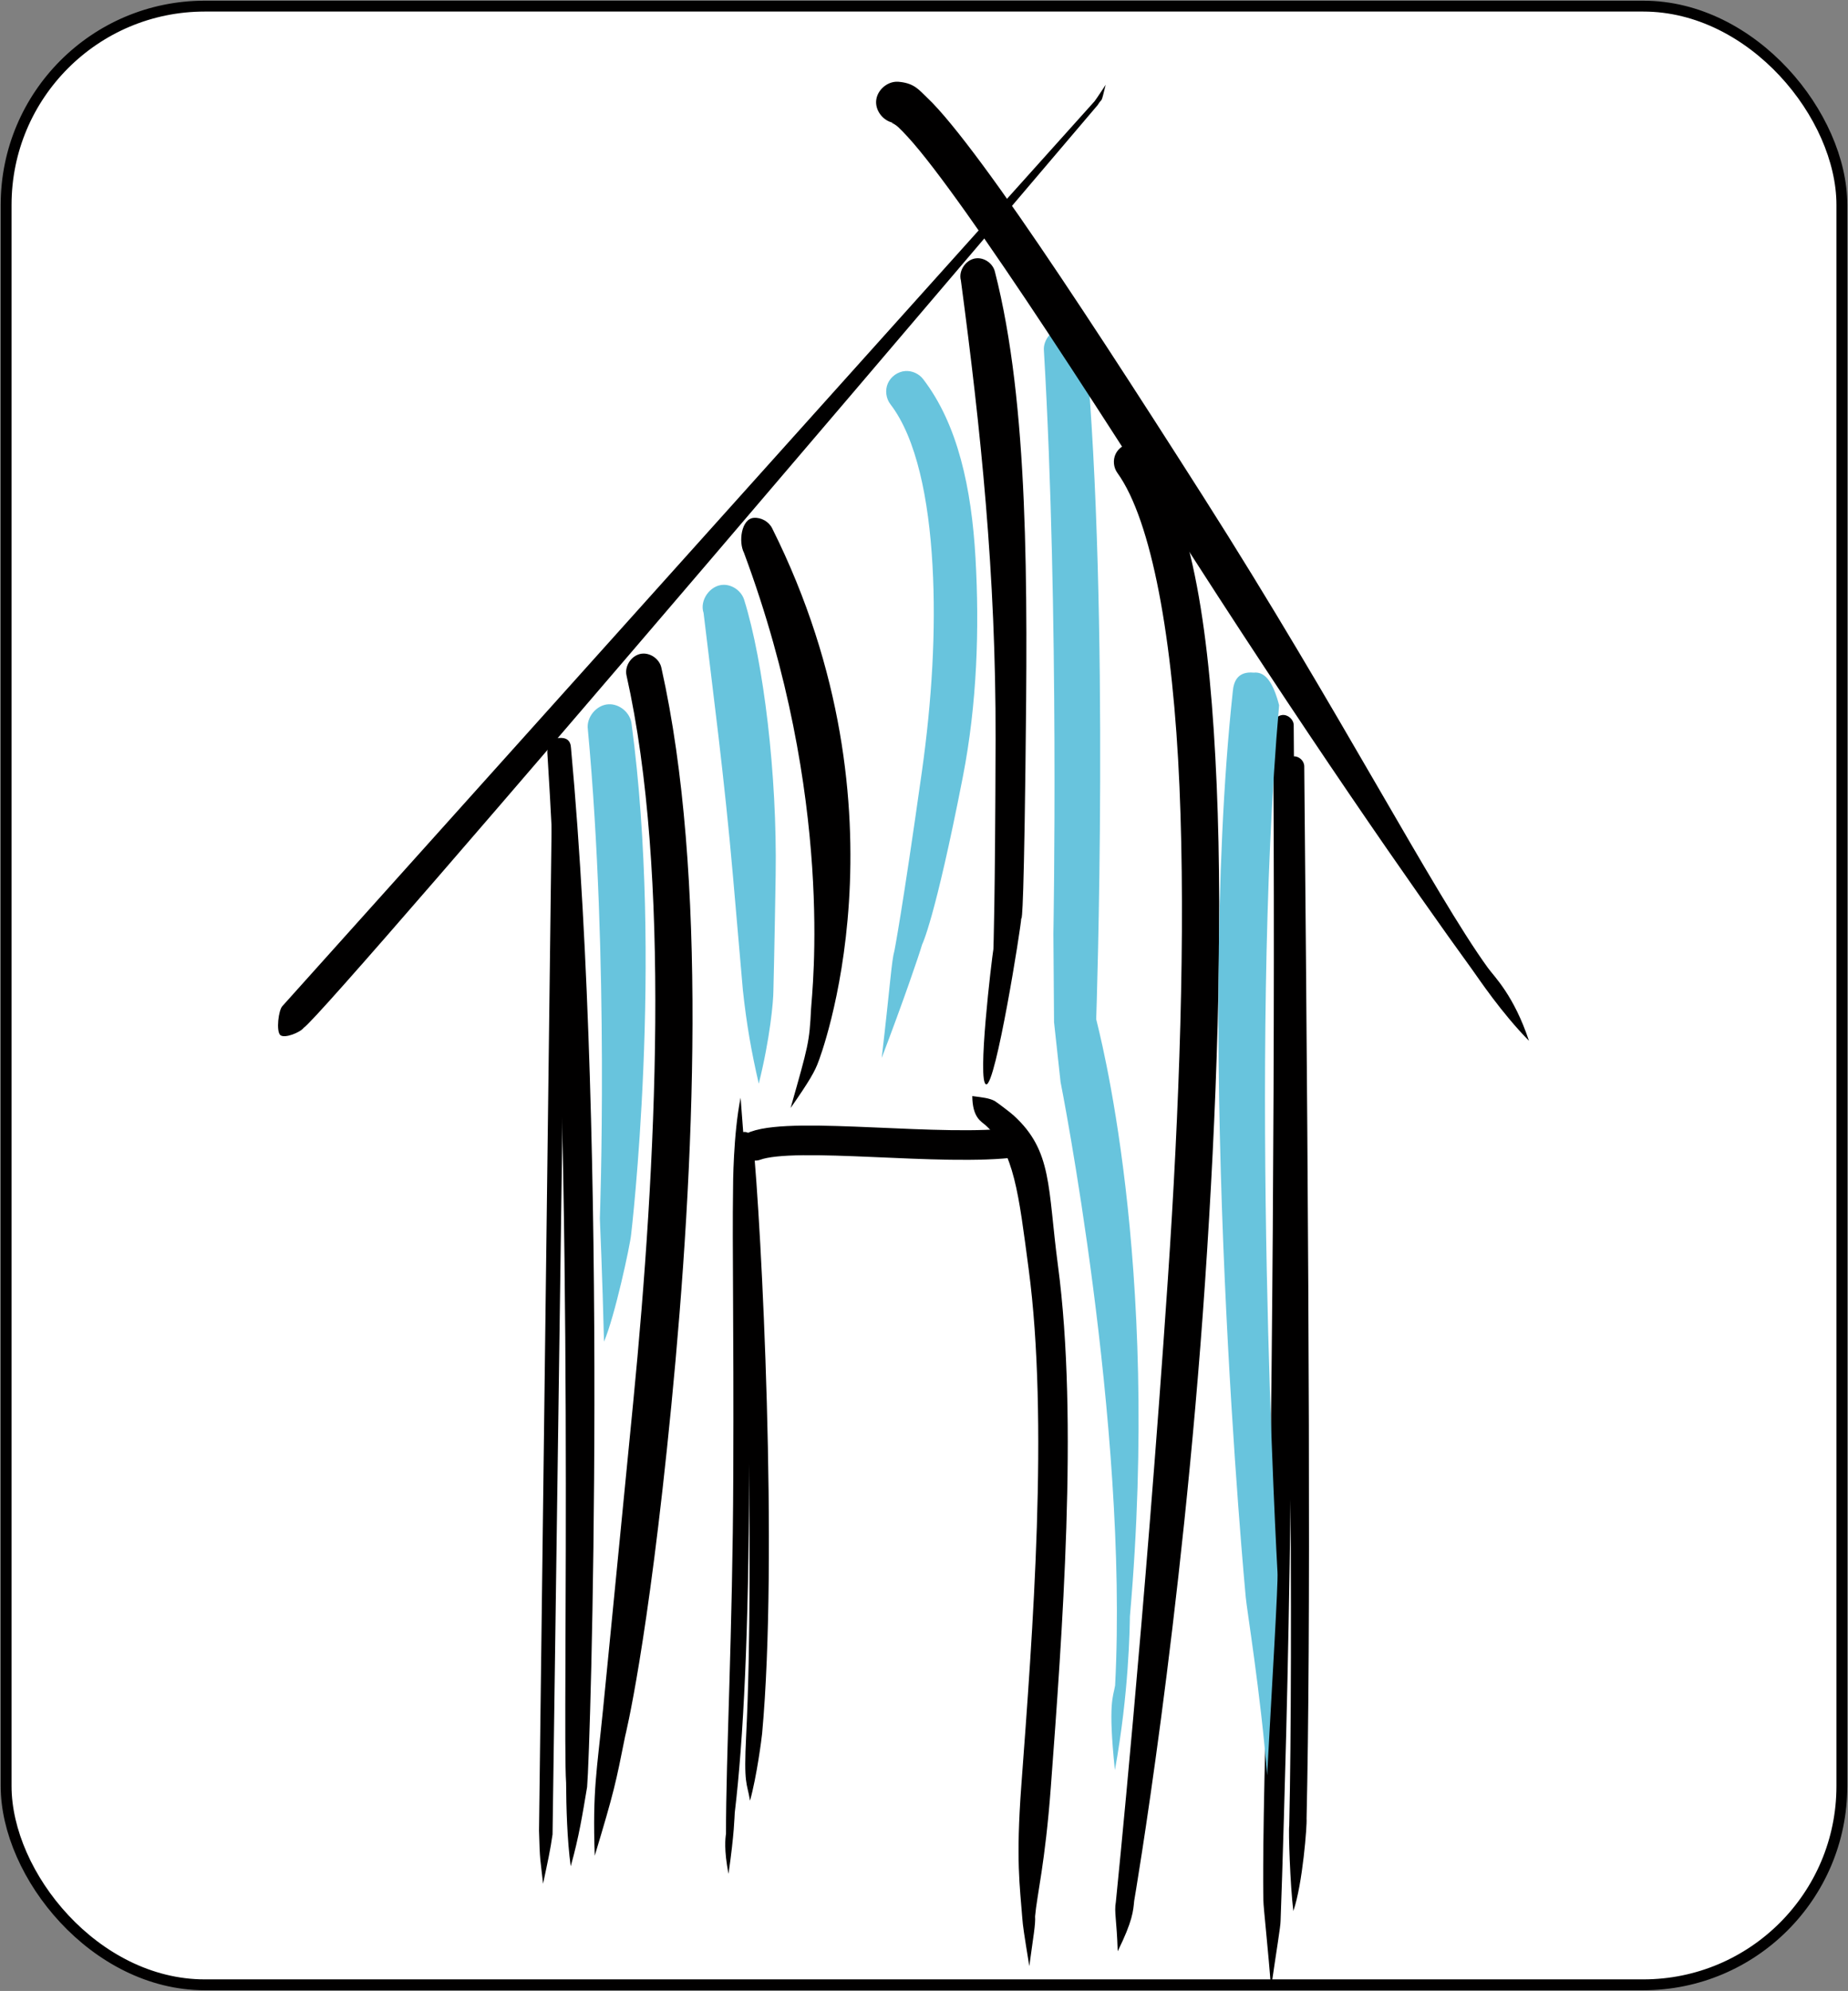 <?xml version="1.0" encoding="UTF-8" standalone="no"?>
<!-- Created with Inkscape (http://www.inkscape.org/) -->

<svg
   xmlns:dc="http://purl.org/dc/elements/1.1/"
   xmlns:cc="http://creativecommons.org/ns#"
   xmlns:rdf="http://www.w3.org/1999/02/22-rdf-syntax-ns#"
   xmlns:svg="http://www.w3.org/2000/svg"
   xmlns="http://www.w3.org/2000/svg"
   xmlns:sodipodi="http://sodipodi.sourceforge.net/DTD/sodipodi-0.dtd"
   xmlns:inkscape="http://www.inkscape.org/namespaces/inkscape"
   width="268.429"
   height="289.034"
   id="svg3029"
   version="1.1"
   inkscape:version="0.48.4 r9939"
   sodipodi:docname="launcher.svg">
  <rect width="100%" height="100%" fill="#808080" stroke="none"/>
  <defs
     id="defs3031" />
  <sodipodi:namedview
     id="base"
     pagecolor="#ffffff"
     bordercolor="#666666"
     borderopacity="1.0"
     inkscape:pageopacity="0.0"
     inkscape:pageshadow="2"
     inkscape:zoom="1.4"
     inkscape:cx="103.14936"
     inkscape:cy="146.31368"
     inkscape:document-units="px"
     inkscape:current-layer="layer1"
     showgrid="false"
     fit-margin-top="0.1"
     fit-margin-right="0.1"
     fit-margin-bottom="0.1"
     fit-margin-left="0.1"
     inkscape:window-width="1366"
     inkscape:window-height="744"
     inkscape:window-x="0"
     inkscape:window-y="24"
     inkscape:window-maximized="1" />
  <g
     inkscape:label="Layer 1"
     inkscape:groupmode="layer"
     id="layer1"
     transform="translate(-243.763,-392.167)">
    <rect
       style="fill:#ffffff;fill-opacity:1;stroke:#010000;stroke-width:1.578;stroke-linecap:round;stroke-miterlimit:4;stroke-opacity:1;stroke-dasharray:none"
       id="rect4267"
       width="266.65"
       height="287.256"
       x="244.652"
       y="393.056"
       ry="28.848"
       rx="28.848" />
    <path
       style="font-size:medium;font-style:normal;font-variant:normal;font-weight:normal;font-stretch:normal;text-indent:0;text-align:start;text-decoration:none;line-height:normal;letter-spacing:normal;word-spacing:normal;text-transform:none;direction:ltr;block-progression:tb;writing-mode:lr-tb;text-anchor:start;baseline-shift:baseline;color:#000000;fill:#010000;fill-opacity:1;stroke:none;stroke-width:3;marker:none;visibility:visible;display:inline;overflow:visible;enable-background:accumulate;font-family:Sans;-inkscape-font-specification:Sans"
       d="m 429.992,495.973 c -0.731,0.092 -1.334,0.794 -1.312,1.531 0.341,39.191 -0.084,107.239 -1.094,146.344 -0.487,18.842 -0.309,24.263 -0.309,24.263 -0.016,0.79 0.757,7.709 1.105,12.705 0.79,-5.484 1.389,-8.979 1.389,-9.769 0,0 0.328,-8.319 0.814,-27.136 1.012,-39.173 1.435,-107.194 1.094,-146.438 0.007,-0.852 -0.842,-1.606 -1.688,-1.5 z"
       id="path3860"
       inkscape:connector-curvature="0"
       sodipodi:nodetypes="ccscccsccc" />
    <path
       style="font-size:medium;font-style:normal;font-variant:normal;font-weight:normal;font-stretch:normal;text-indent:0;text-align:start;text-decoration:none;line-height:normal;letter-spacing:normal;word-spacing:normal;text-transform:none;direction:ltr;block-progression:tb;writing-mode:lr-tb;text-anchor:start;baseline-shift:baseline;color:#000000;fill:#010000;fill-opacity:1;stroke:none;stroke-width:3;marker:none;visibility:visible;display:inline;overflow:visible;enable-background:accumulate;font-family:Sans;-inkscape-font-specification:Sans"
       d="m 404.367,404.473 c 0,0 -1.377,2.109 -1.625,2.406 L 284.801,538.206 c -0.595,0.575 -0.947,3.683 -0.325,4.228 0.623,0.545 2.91,-0.389 3.401,-1.056 3.438,-2.188 115.329,-133.96 115.329,-133.96 0.759,-1.244 0.409,0.105 1.161,-2.946 z"
       id="path3826"
       inkscape:connector-curvature="0"
       sodipodi:nodetypes="cccsccc" />
    <path
       style="font-size:medium;font-style:normal;font-variant:normal;font-weight:normal;font-stretch:normal;text-indent:0;text-align:start;text-decoration:none;line-height:normal;letter-spacing:normal;word-spacing:normal;text-transform:none;direction:ltr;block-progression:tb;writing-mode:lr-tb;text-anchor:start;baseline-shift:baseline;color:#000000;fill:#010000;fill-opacity:1;stroke:none;stroke-width:4.2;marker:none;visibility:visible;display:inline;overflow:visible;enable-background:accumulate;font-family:Sans;-inkscape-font-specification:Sans"
       d="m 324.96,499.301 c -1.107,0.082 -1.784,1.175 -1.685,2.281 4.031,63.994 2.147,141.302 2.716,149.383 0.02,3.485 0.149,8.337 0.671,12.142 1.217,-4.339 1.694,-7.456 2.38,-11.511 0.505,-5.745 3.102,-91.808 -2.337,-150.8 -0.051,-1.118 -0.629,-1.576 -1.745,-1.495 z"
       id="path3840"
       inkscape:connector-curvature="0"
       sodipodi:nodetypes="ccccccc" />
    <path
       style="font-size:medium;font-style:normal;font-variant:normal;font-weight:normal;font-stretch:normal;text-indent:0;text-align:start;text-decoration:none;line-height:normal;letter-spacing:normal;word-spacing:normal;text-transform:none;direction:ltr;block-progression:tb;writing-mode:lr-tb;text-anchor:start;baseline-shift:baseline;color:#000000;fill:#68c4dd;fill-opacity:1;stroke:none;stroke-width:6.4;marker:none;visibility:visible;display:inline;overflow:visible;enable-background:accumulate;font-family:Sans;-inkscape-font-specification:Sans"
       d="m 332.152,494.41 c -1.772,0.093 -3.255,1.901 -3,3.656 3.12,33.541 1.742,70.98 1.742,70.98 0,0 0.388,8.866 0.602,17.895 1.543,-3.561 3.778,-13.896 3.942,-15.565 0,0 4.703,-39.573 0.058,-74.154 -0.192,-1.592 -1.743,-2.896 -3.344,-2.812 z"
       id="path3842"
       inkscape:connector-curvature="0"
       sodipodi:nodetypes="ccccccc" />
    <path
       style="font-size:medium;font-style:normal;font-variant:normal;font-weight:normal;font-stretch:normal;text-indent:0;text-align:start;text-decoration:none;line-height:normal;letter-spacing:normal;word-spacing:normal;text-transform:none;direction:ltr;block-progression:tb;writing-mode:lr-tb;text-anchor:start;baseline-shift:baseline;color:#000000;fill:#010000;fill-opacity:1;stroke:none;stroke-width:5.2;marker:none;visibility:visible;display:inline;overflow:visible;enable-background:accumulate;font-family:Sans;-inkscape-font-specification:Sans"
       d="m 336.961,487.067 c -1.44,0.19 -2.528,1.775 -2.188,3.188 6.428,28.678 4.363,70.765 0.965,105.5 -3.398,34.735 -4.397,44.731 -4.397,44.731 -0.877,8.792 -1.521,11.499 -1.189,21.088 2.857,-9.477 3.038,-10.475 4.42,-17.372 0,0 3.28,-12.981 6.701,-47.947 3.421,-34.966 5.267,-77.214 -1.438,-107.125 -0.258,-1.271 -1.588,-2.225 -2.875,-2.062 z"
       id="path3844"
       inkscape:connector-curvature="0"
       sodipodi:nodetypes="ccscccscc" />
    <path
       style="font-size:medium;font-style:normal;font-variant:normal;font-weight:normal;font-stretch:normal;text-indent:0;text-align:start;text-decoration:none;line-height:normal;letter-spacing:normal;word-spacing:normal;text-transform:none;direction:ltr;block-progression:tb;writing-mode:lr-tb;text-anchor:start;baseline-shift:baseline;color:#000000;fill:#68c4dd;fill-opacity:1;stroke:none;stroke-width:6.2;marker:none;visibility:visible;display:inline;overflow:visible;enable-background:accumulate;font-family:Sans;-inkscape-font-specification:Sans"
       d="m 348.867,477.067 c -1.95,0.019 -3.531,2.246 -2.906,4.094 1.272,10.695 3.032,23.94 4.281,38.344 1.253,14.444 1.429,16.429 1.429,16.429 0.536,4.932 1.213,8.824 2.306,13.556 1.628,-6.518 2.127,-11.928 2.127,-13.556 0,0 0.157,-6.04 0.326,-16.71 0.231,-14.61 -1.766,-30.988 -4.562,-39.938 -0.379,-1.28 -1.665,-2.231 -3,-2.219 z"
       id="path3846"
       inkscape:connector-curvature="0"
       sodipodi:nodetypes="ccscccscc" />
    <path
       style="font-size:medium;font-style:normal;font-variant:normal;font-weight:normal;font-stretch:normal;text-indent:0;text-align:start;text-decoration:none;line-height:normal;letter-spacing:normal;word-spacing:normal;text-transform:none;direction:ltr;block-progression:tb;writing-mode:lr-tb;text-anchor:start;baseline-shift:baseline;color:#000000;fill:#010000;fill-opacity:1;stroke:none;stroke-width:5.5;marker:none;visibility:visible;display:inline;overflow:visible;enable-background:accumulate;font-family:Sans;-inkscape-font-specification:Sans"
       d="m 353.242,467.348 c -1.794,0.148 -2.239,3.471 -1.415,5.071 13.31,35.728 9.855,63.914 9.746,66.192 -0.234,4.87 -0.401,5.354 -2.971,14.408 2.787,-3.982 3.569,-5.403 4.051,-6.761 0,0 14.033,-35.867 -6.723,-77.379 -0.482,-0.983 -1.596,-1.618 -2.688,-1.531 z"
       id="path3848"
       inkscape:connector-curvature="0"
       sodipodi:nodetypes="ccscccc" />
    <path
       style="font-size:medium;font-style:normal;font-variant:normal;font-weight:normal;font-stretch:normal;text-indent:0;text-align:start;text-decoration:none;line-height:normal;letter-spacing:normal;word-spacing:normal;text-transform:none;direction:ltr;block-progression:tb;writing-mode:lr-tb;text-anchor:start;baseline-shift:baseline;color:#000000;fill:#68c4dd;fill-opacity:1;stroke:none;stroke-width:6;marker:none;visibility:visible;display:inline;overflow:visible;enable-background:accumulate;font-family:Sans;-inkscape-font-specification:Sans"
       d="m 375.242,446.035 c -1.076,0.085 -2.079,0.798 -2.513,1.786 -0.434,0.988 -0.279,2.209 0.388,3.058 3.765,4.911 5.55,13.728 6.091,23.288 0.541,9.56 -0.096,19.792 -1.529,29.962 -2.866,20.341 -3.992,26.037 -3.992,26.037 -0.434,1.514 -0.588,4.801 -1.852,15.588 3.155,-8.279 5.432,-14.944 5.865,-16.458 0,0 1.854,-3.54 5.916,-24.324 2.084,-10.662 2.42,-21.607 1.844,-31.781 -0.576,-10.175 -2.579,-19.427 -7.594,-25.969 -0.602,-0.8 -1.626,-1.264 -2.625,-1.188 z"
       id="path3850"
       inkscape:connector-curvature="0"
       sodipodi:nodetypes="cscsscccsscc" />
    <path
       style="font-size:medium;font-style:normal;font-variant:normal;font-weight:normal;font-stretch:normal;text-indent:0;text-align:start;text-decoration:none;line-height:normal;letter-spacing:normal;word-spacing:normal;text-transform:none;direction:ltr;block-progression:tb;writing-mode:lr-tb;text-anchor:start;baseline-shift:baseline;color:#000000;fill:#010000;fill-opacity:1;stroke:none;stroke-width:5.1;marker:none;visibility:visible;display:inline;overflow:visible;enable-background:accumulate;font-family:Sans;-inkscape-font-specification:Sans"
       d="m 385.617,429.66 c -1.5,0.105 -2.679,1.769 -2.281,3.219 2.882,21.646 5.099,42.689 5.039,66.584 -0.06,23.909 -0.318,30.498 -0.318,30.498 -0.232,1.37 -2.416,19.485 -1.035,19.63 1.382,0.145 5.03,-22.761 5.087,-24.149 0,0 0.311,2.318 0.602,-21.782 0.319,-26.36 0.509,-52.798 -4.438,-72.062 -0.283,-1.157 -1.468,-2.021 -2.656,-1.938 z"
       id="path3852"
       inkscape:connector-curvature="0"
       sodipodi:nodetypes="ccscccscc" />
    <path
       style="font-size:medium;font-style:normal;font-variant:normal;font-weight:normal;font-stretch:normal;text-indent:0;text-align:start;text-decoration:none;line-height:normal;letter-spacing:normal;word-spacing:normal;text-transform:none;direction:ltr;block-progression:tb;writing-mode:lr-tb;text-anchor:start;baseline-shift:baseline;color:#000000;fill:#68c4dd;fill-opacity:1;stroke:none;stroke-width:6.1;marker:none;visibility:visible;display:inline;overflow:visible;enable-background:accumulate;font-family:Sans;-inkscape-font-specification:Sans"
       d="m 398.398,439.754 c -1.695,0.018 -3.18,1.69 -3,3.375 2.237,37.995 1.374,84.593 1.374,84.593 l 0.095,12.844 0.946,8.678 c 0,0 9.894,49.814 7.925,87.609 -0.261,1.648 -1.062,2.424 -0.032,12.292 2.041,-11.219 2.15,-20.636 2.18,-22.304 4.547,-52.038 -4.666,-85.554 -4.895,-86.712 0.018,-0.532 2.024,-58.962 -1.531,-97.562 -0.119,-1.52 -1.538,-2.823 -3.062,-2.812 z"
       id="path3854"
       inkscape:connector-curvature="0"
       sodipodi:nodetypes="cccccccccccc" />
    <path
       style="font-size:medium;font-style:normal;font-variant:normal;font-weight:normal;font-stretch:normal;text-indent:0;text-align:start;text-decoration:none;line-height:normal;letter-spacing:normal;word-spacing:normal;text-transform:none;direction:ltr;block-progression:tb;writing-mode:lr-tb;text-anchor:start;baseline-shift:baseline;color:#000000;fill:#010000;fill-opacity:1;stroke:none;stroke-width:5.4;marker:none;visibility:visible;display:inline;overflow:visible;enable-background:accumulate;font-family:Sans;-inkscape-font-specification:Sans"
       d="m 408.148,456.535 c -0.978,0.037 -1.912,0.651 -2.334,1.533 -0.422,0.883 -0.313,1.995 0.271,2.779 4.977,6.925 8.084,24.15 9,45.5 0.916,21.35 -0.018,46.966 -1.688,71.562 -3.338,49.193 -7.554,90.402 -7.554,90.402 -0.259,1.427 0.131,2.554 0.272,7.13 2.195,-4.441 2.249,-5.875 2.393,-7.318 0,0 6.941,-40.447 10.295,-89.871 1.677,-24.712 2.618,-50.433 1.688,-72.125 -0.931,-21.692 -3.392,-39.2 -10.031,-48.438 -0.513,-0.738 -1.414,-1.188 -2.312,-1.156 z"
       id="path3856"
       inkscape:connector-curvature="0"
       sodipodi:nodetypes="cscsscccsscc" />
    <path
       style="font-size:medium;font-style:normal;font-variant:normal;font-weight:normal;font-stretch:normal;text-indent:0;text-align:start;text-decoration:none;line-height:normal;letter-spacing:normal;word-spacing:normal;text-transform:none;direction:ltr;block-progression:tb;writing-mode:lr-tb;text-anchor:start;baseline-shift:baseline;color:#000000;fill:#68c4dd;fill-opacity:1;stroke:none;stroke-width:6;marker:none;visibility:visible;display:inline;overflow:visible;enable-background:accumulate;font-family:Sans;-inkscape-font-specification:Sans"
       d="m 425.867,489.817 c -2.374,-0.227 -2.915,1.352 -3.035,2.719 -5.628,52.182 1.879,131.49 1.879,131.49 0.123,1.571 2.169,14 3.108,25.873 0.687,-12.876 1.626,-27.928 1.503,-29.498 0,0 -4.237,-75.124 0.237,-125.851 -0.792,-3.053 -1.899,-4.934 -3.691,-4.733 z"
       id="path3858"
       inkscape:connector-curvature="0"
       sodipodi:nodetypes="ccccccc" />
    <path
       style="font-size:medium;font-style:normal;font-variant:normal;font-weight:normal;font-stretch:normal;text-indent:0;text-align:start;text-decoration:none;line-height:normal;letter-spacing:normal;word-spacing:normal;text-transform:none;direction:ltr;block-progression:tb;writing-mode:lr-tb;text-anchor:start;baseline-shift:baseline;color:#000000;fill:#010000;fill-opacity:1;stroke:none;stroke-width:2.9;marker:none;visibility:visible;display:inline;overflow:visible;enable-background:accumulate;font-family:Sans;-inkscape-font-specification:Sans"
       d="m 431.711,501.973 c -0.761,0.023 -1.433,0.739 -1.406,1.5 0.729,78.048 1.328,126.963 0.723,153.741 -0.125,0.813 0.133,8.616 0.598,12.384 1.358,-3.911 2.009,-12.575 1.92,-13.393 0.608,-26.922 0.395,-74.719 -0.335,-152.763 0.011,-0.782 -0.718,-1.496 -1.5,-1.469 z"
       id="path3862"
       inkscape:connector-curvature="0"
       sodipodi:nodetypes="ccccccc" />
    <path
       style="fill:none;stroke:#010000;stroke-width:4.3;stroke-linecap:round;stroke-linejoin:miter;stroke-miterlimit:4;stroke-opacity:1;stroke-dasharray:none"
       d="m 353.469,558.51 c 5.804,-2.143 27.345,0.923 37.881,-0.505"
       id="path3866"
       inkscape:connector-curvature="0"
       sodipodi:nodetypes="cc" />
    <path
       style="font-size:medium;font-style:normal;font-variant:normal;font-weight:normal;font-stretch:normal;text-indent:0;text-align:start;text-decoration:none;line-height:normal;letter-spacing:normal;word-spacing:normal;text-transform:none;direction:ltr;block-progression:tb;writing-mode:lr-tb;text-anchor:start;baseline-shift:baseline;color:#000000;fill:#010000;fill-opacity:1;stroke:none;stroke-width:4.3;marker:none;visibility:visible;display:inline;overflow:visible;enable-background:accumulate;font-family:Sans;-inkscape-font-specification:Sans"
       d="m 388.238,552 c -0.752,-0.413 -1.764,-0.521 -3.248,-0.706 0.034,3.163 1.306,3.67 1.936,4.233 4.167,3.8 4.8,9.959 6.254,20.884 1.455,10.925 1.614,24.164 1.188,37.406 -0.427,13.242 -1.432,26.494 -2.25,37.5 -0.818,11.006 -0.209,14.665 0.138,19.326 0.082,1.129 0.246,2.216 1.018,6.955 0.593,-4.368 0.921,-6.094 0.839,-7.223 0.252,-2.995 1.468,-7.744 2.286,-18.746 0.817,-11.002 1.819,-24.322 2.25,-37.688 0.431,-13.366 0.29,-26.76 -1.219,-38.094 -1.509,-11.334 -0.761,-16.573 -6.424,-21.737 -0.414,-0.395 -2.486,-1.957 -2.768,-2.112 z"
       id="path3868"
       inkscape:connector-curvature="0"
       sodipodi:nodetypes="sccssscccssscs" />
    <path
       style="font-size:medium;font-style:normal;font-variant:normal;font-weight:normal;font-stretch:normal;text-indent:0;text-align:start;text-decoration:none;line-height:normal;letter-spacing:normal;word-spacing:normal;text-transform:none;direction:ltr;block-progression:tb;writing-mode:lr-tb;text-anchor:start;baseline-shift:baseline;color:#000000;fill:#010000;fill-opacity:1;stroke:none;stroke-width:6;marker:none;visibility:visible;display:inline;overflow:visible;enable-background:accumulate;font-family:Sans;-inkscape-font-specification:Sans"
       d="m 374.211,404.035 c -1.571,-0.098 -3.09,1.242 -3.188,2.812 -0.098,1.571 1.242,3.09 2.813,3.188 -1.109,-0.126 -0.353,-0.12 0.406,0.594 0.759,0.714 1.846,1.885 3.094,3.406 2.496,3.042 5.752,7.514 9.5,12.906 7.495,10.785 16.956,25.386 26.688,40.656 19.462,30.54 35.798,53.923 44.084,65.34 0.924,1.276 4.19,6.205 8.244,10.331 -2.196,-6.607 -5.033,-9.303 -5.957,-10.58 -7.785,-10.726 -21.812,-37.75 -41.308,-68.342 -9.748,-15.296 -19.221,-29.921 -26.812,-40.844 -3.796,-5.462 -7.127,-9.977 -9.812,-13.25 -1.343,-1.636 -2.511,-2.951 -3.594,-3.969 -1.082,-1.018 -1.747,-1.981 -3.844,-2.219 -0.104,-0.016 -0.208,-0.026 -0.312,-0.031 z"
       id="path3828"
       inkscape:connector-curvature="0"
       sodipodi:nodetypes="cscsssscccssssccc" />
    <path
       style="font-size:medium;font-style:normal;font-variant:normal;font-weight:normal;font-stretch:normal;text-indent:0;text-align:start;text-decoration:none;line-height:normal;letter-spacing:normal;word-spacing:normal;text-transform:none;direction:ltr;block-progression:tb;writing-mode:lr-tb;text-anchor:start;baseline-shift:baseline;color:#000000;fill:#010000;fill-opacity:1;stroke:none;stroke-width:2.2;marker:none;visibility:visible;display:inline;overflow:visible;enable-background:accumulate;font-family:Sans;-inkscape-font-specification:Sans"
       d="m 325.023,500.067 c -0.54,0.049 -0.999,0.552 -1,1.094 l -1.967,156.782 c 0.118,4.622 0.197,4.022 0.589,7.692 0.707,-3.338 1.054,-4.87 1.378,-7.156 l 2.188,-157.287 c 0.016,-0.615 -0.575,-1.174 -1.188,-1.125 z"
       id="path3838"
       inkscape:connector-curvature="0"
       sodipodi:nodetypes="cccccccc" />
    <path
       style="font-size:medium;font-style:normal;font-variant:normal;font-weight:normal;font-stretch:normal;text-indent:0;text-align:start;text-decoration:none;line-height:normal;letter-spacing:normal;word-spacing:normal;text-transform:none;direction:ltr;block-progression:tb;writing-mode:lr-tb;text-anchor:start;baseline-shift:baseline;color:#000000;fill:#010000;fill-opacity:1;stroke:none;stroke-width:2.4;marker:none;visibility:visible;display:inline;overflow:visible;enable-background:accumulate;font-family:Sans;-inkscape-font-specification:Sans"
       d="m 351.773,556.504 c -0.621,0.083 -1.112,0.722 -1.031,1.344 1.229,12.114 2.682,61.015 1.406,86.205 -0.372,7.346 0.107,6.791 0.558,9.527 0.987,-3.514 1.701,-9.125 1.759,-9.755 2.343,-25.597 -0.077,-73.699 -1.348,-86.228 -0.052,-0.643 -0.703,-1.173 -1.344,-1.094 z"
       id="path3937"
       inkscape:connector-curvature="0"
       sodipodi:nodetypes="ccscscc" />
    <path
       style="font-size:medium;font-style:normal;font-variant:normal;font-weight:normal;font-stretch:normal;text-indent:0;text-align:start;text-decoration:none;line-height:normal;letter-spacing:normal;word-spacing:normal;text-transform:none;direction:ltr;block-progression:tb;writing-mode:lr-tb;text-anchor:start;baseline-shift:baseline;color:#000000;fill:#010000;fill-opacity:1;stroke:none;stroke-width:2.3;marker:none;visibility:visible;display:inline;overflow:visible;enable-background:accumulate;font-family:Sans;-inkscape-font-specification:Sans"
       d="m 351.336,551.535 c -1.069,5.299 -1.1,12.711 -1.094,13.278 -0.127,8.633 0.116,18.767 0.032,41.534 -0.084,22.768 -1.076,40.981 -1.056,52.049 -0.099,0.609 -0.312,2.324 0.363,5.809 0.865,-5.985 0.856,-8.259 0.908,-8.874 1.283,-10.777 2.014,-26.197 2.098,-48.984 0.084,-22.787 -0.441,-32.143 -0.316,-40.682 0.024,-0.649 -0.429,-7.943 -0.934,-14.13 z"
       id="path3864"
       inkscape:connector-curvature="0"
       sodipodi:nodetypes="ccscccsccc" />
  </g>
</svg>
